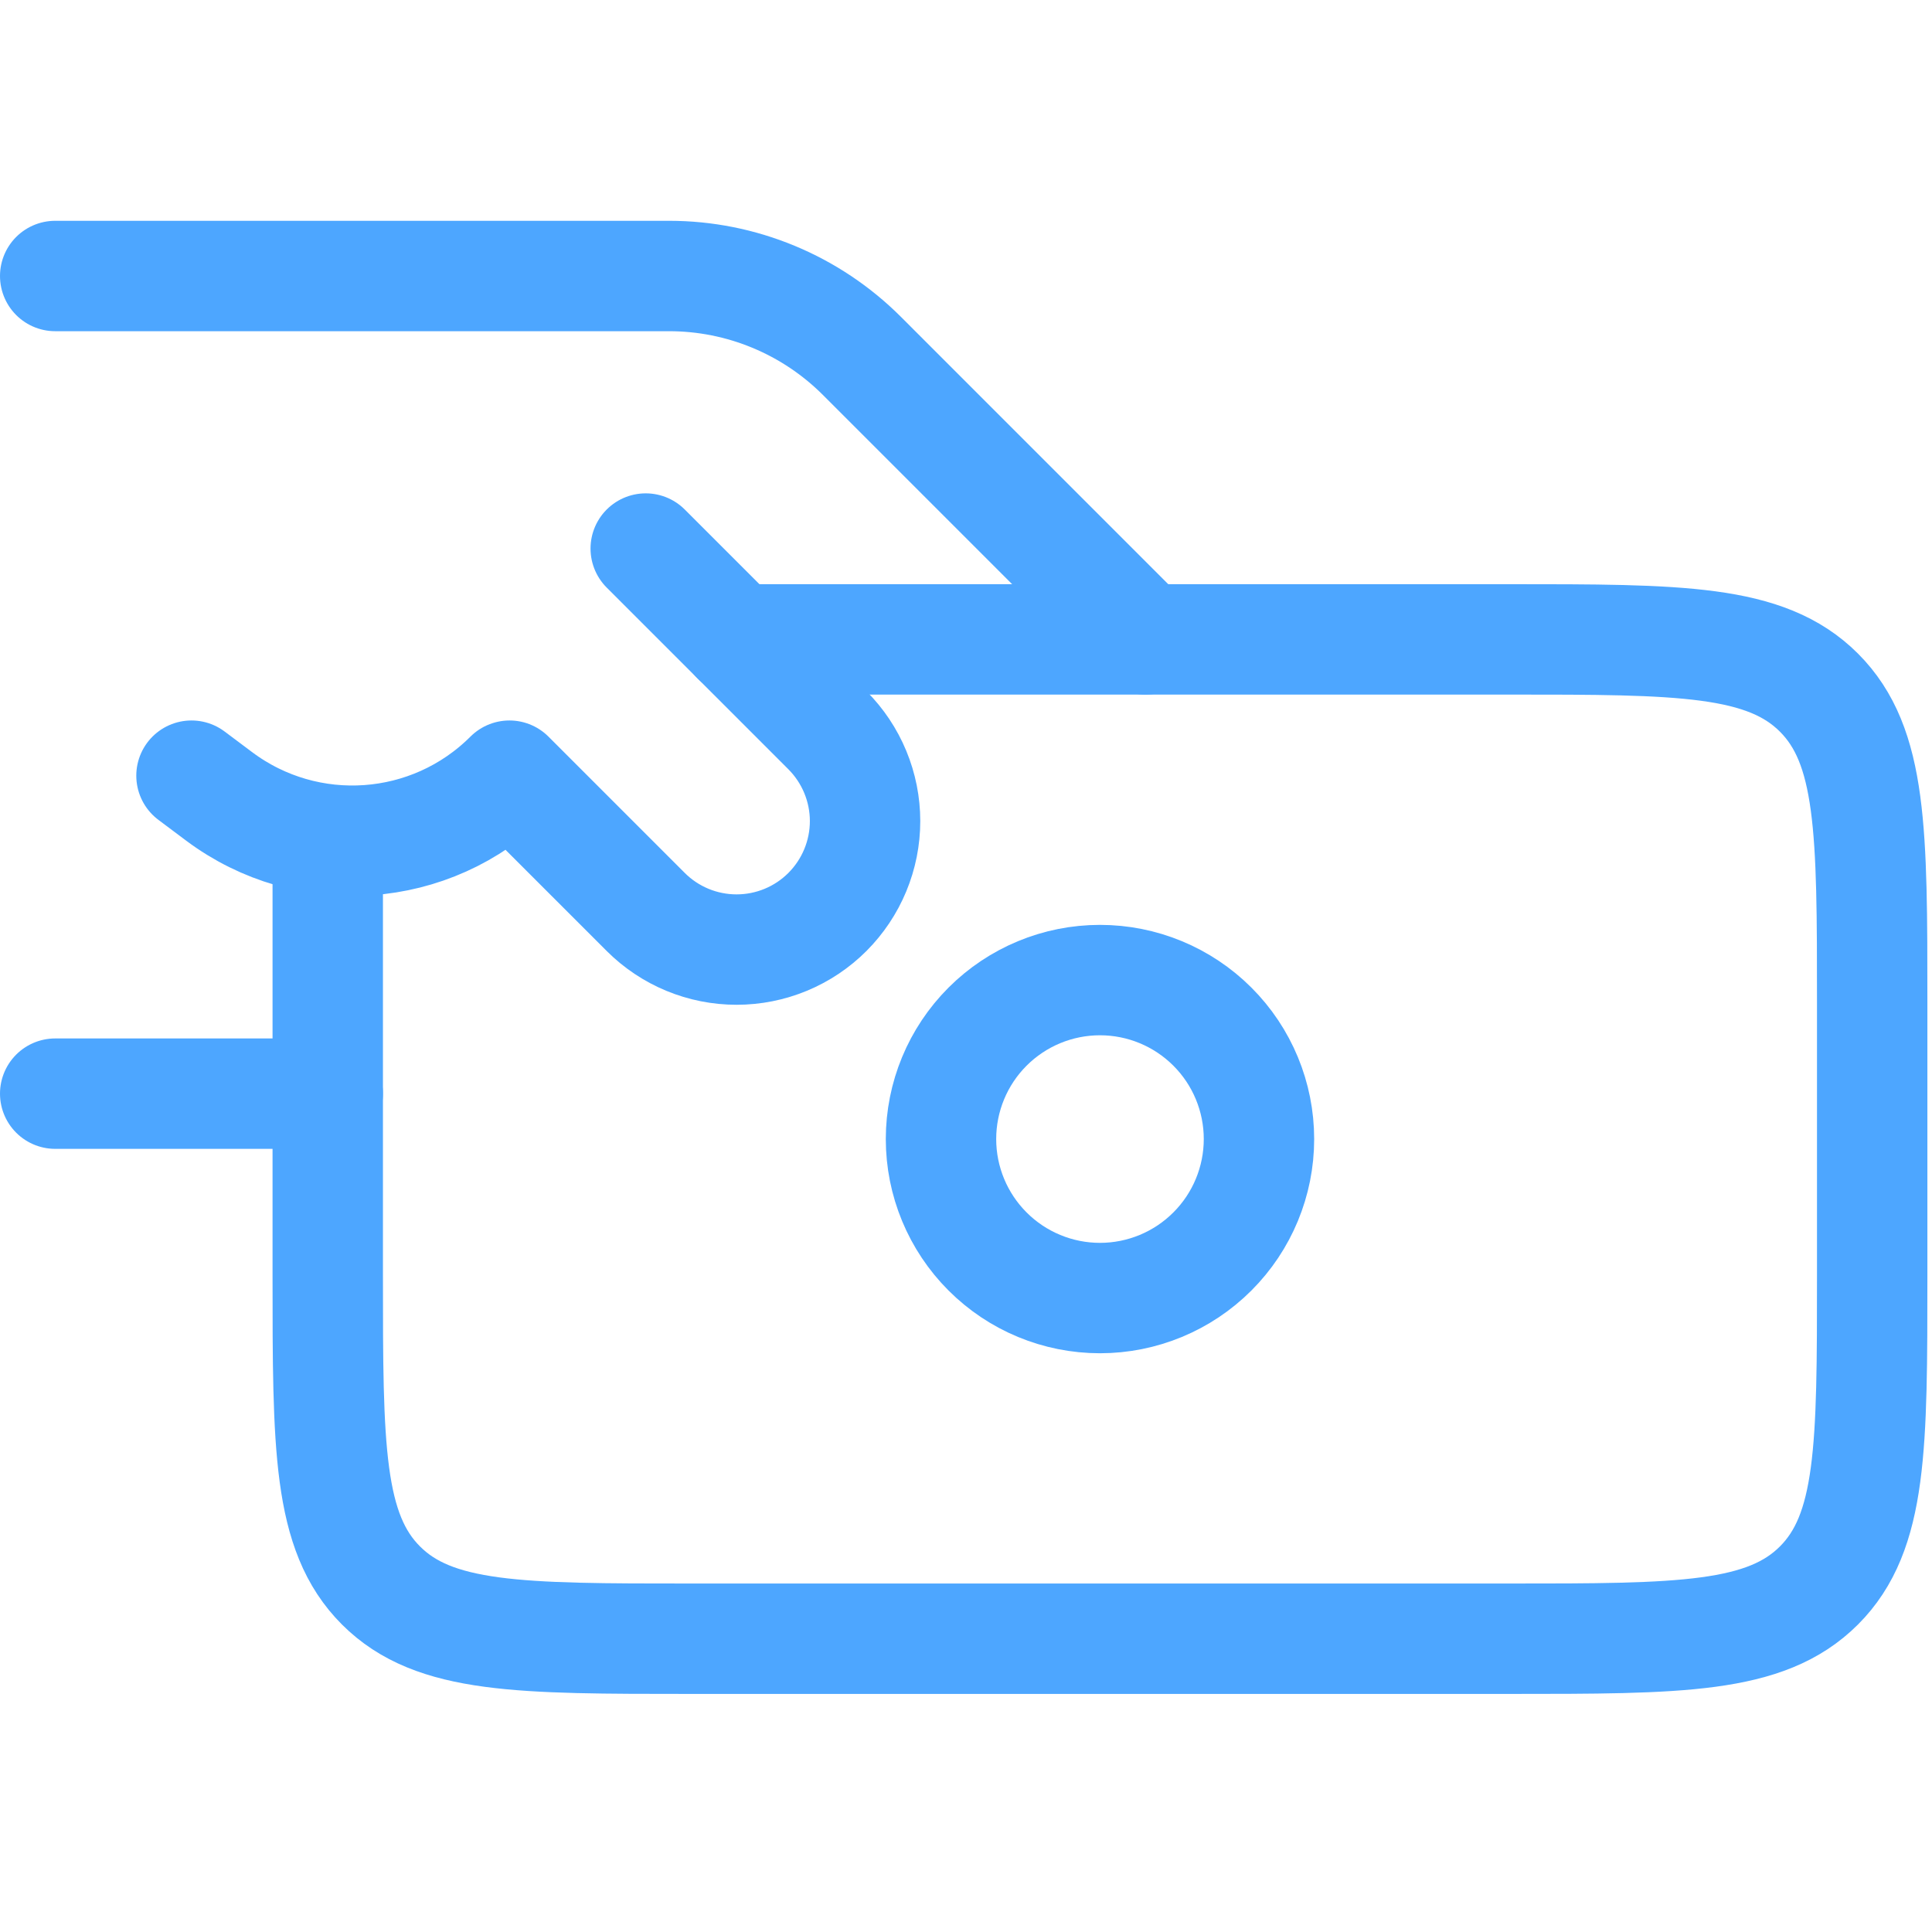 <svg width="70" height="70" viewBox="0 0 70 70" fill="none" xmlns="http://www.w3.org/2000/svg">
<path d="M2 10H24.242C25.539 10 26.824 10.255 28.022 10.752C29.221 11.248 30.309 11.976 31.227 12.893L41.5 23.167M11.875 39.625H2M23.396 19.875L29.979 26.458C30.411 26.891 30.754 27.404 30.988 27.969C31.222 28.533 31.343 29.139 31.343 29.75C31.343 30.361 31.222 30.967 30.988 31.531C30.754 32.096 30.411 32.609 29.979 33.042C29.547 33.474 29.034 33.817 28.469 34.051C27.904 34.285 27.299 34.405 26.688 34.405C26.076 34.405 25.471 34.285 24.906 34.051C24.341 33.817 23.828 33.474 23.396 33.042L18.458 28.104C15.627 30.935 11.141 31.254 7.935 28.851L6.938 28.104" stroke="#4DA6FF" stroke-width="4" stroke-linecap="round" stroke-linejoin="round"/>
<path d="M11.875 31.395V46.208C11.875 52.416 11.875 55.517 13.804 57.445C15.733 59.374 18.834 59.374 25.042 59.374H54.667C60.875 59.374 63.975 59.374 65.904 57.445C67.833 55.517 67.833 52.416 67.833 46.208V36.333C67.833 30.125 67.833 27.024 65.904 25.095C63.975 23.166 60.875 23.166 54.667 23.166H26.688" stroke="#4DA6FF" stroke-width="4" stroke-linecap="round" stroke-linejoin="round"/>
<path d="M45.615 41.27C45.615 42.798 45.008 44.263 43.927 45.343C42.847 46.424 41.382 47.031 39.854 47.031C38.326 47.031 36.861 46.424 35.781 45.343C34.701 44.263 34.094 42.798 34.094 41.27C34.094 39.742 34.701 38.277 35.781 37.197C36.861 36.117 38.326 35.51 39.854 35.51C41.382 35.51 42.847 36.117 43.927 37.197C45.008 38.277 45.615 39.742 45.615 41.27Z" stroke="#4DA6FF" stroke-width="4" stroke-linecap="round" stroke-linejoin="round"/>
</svg>

